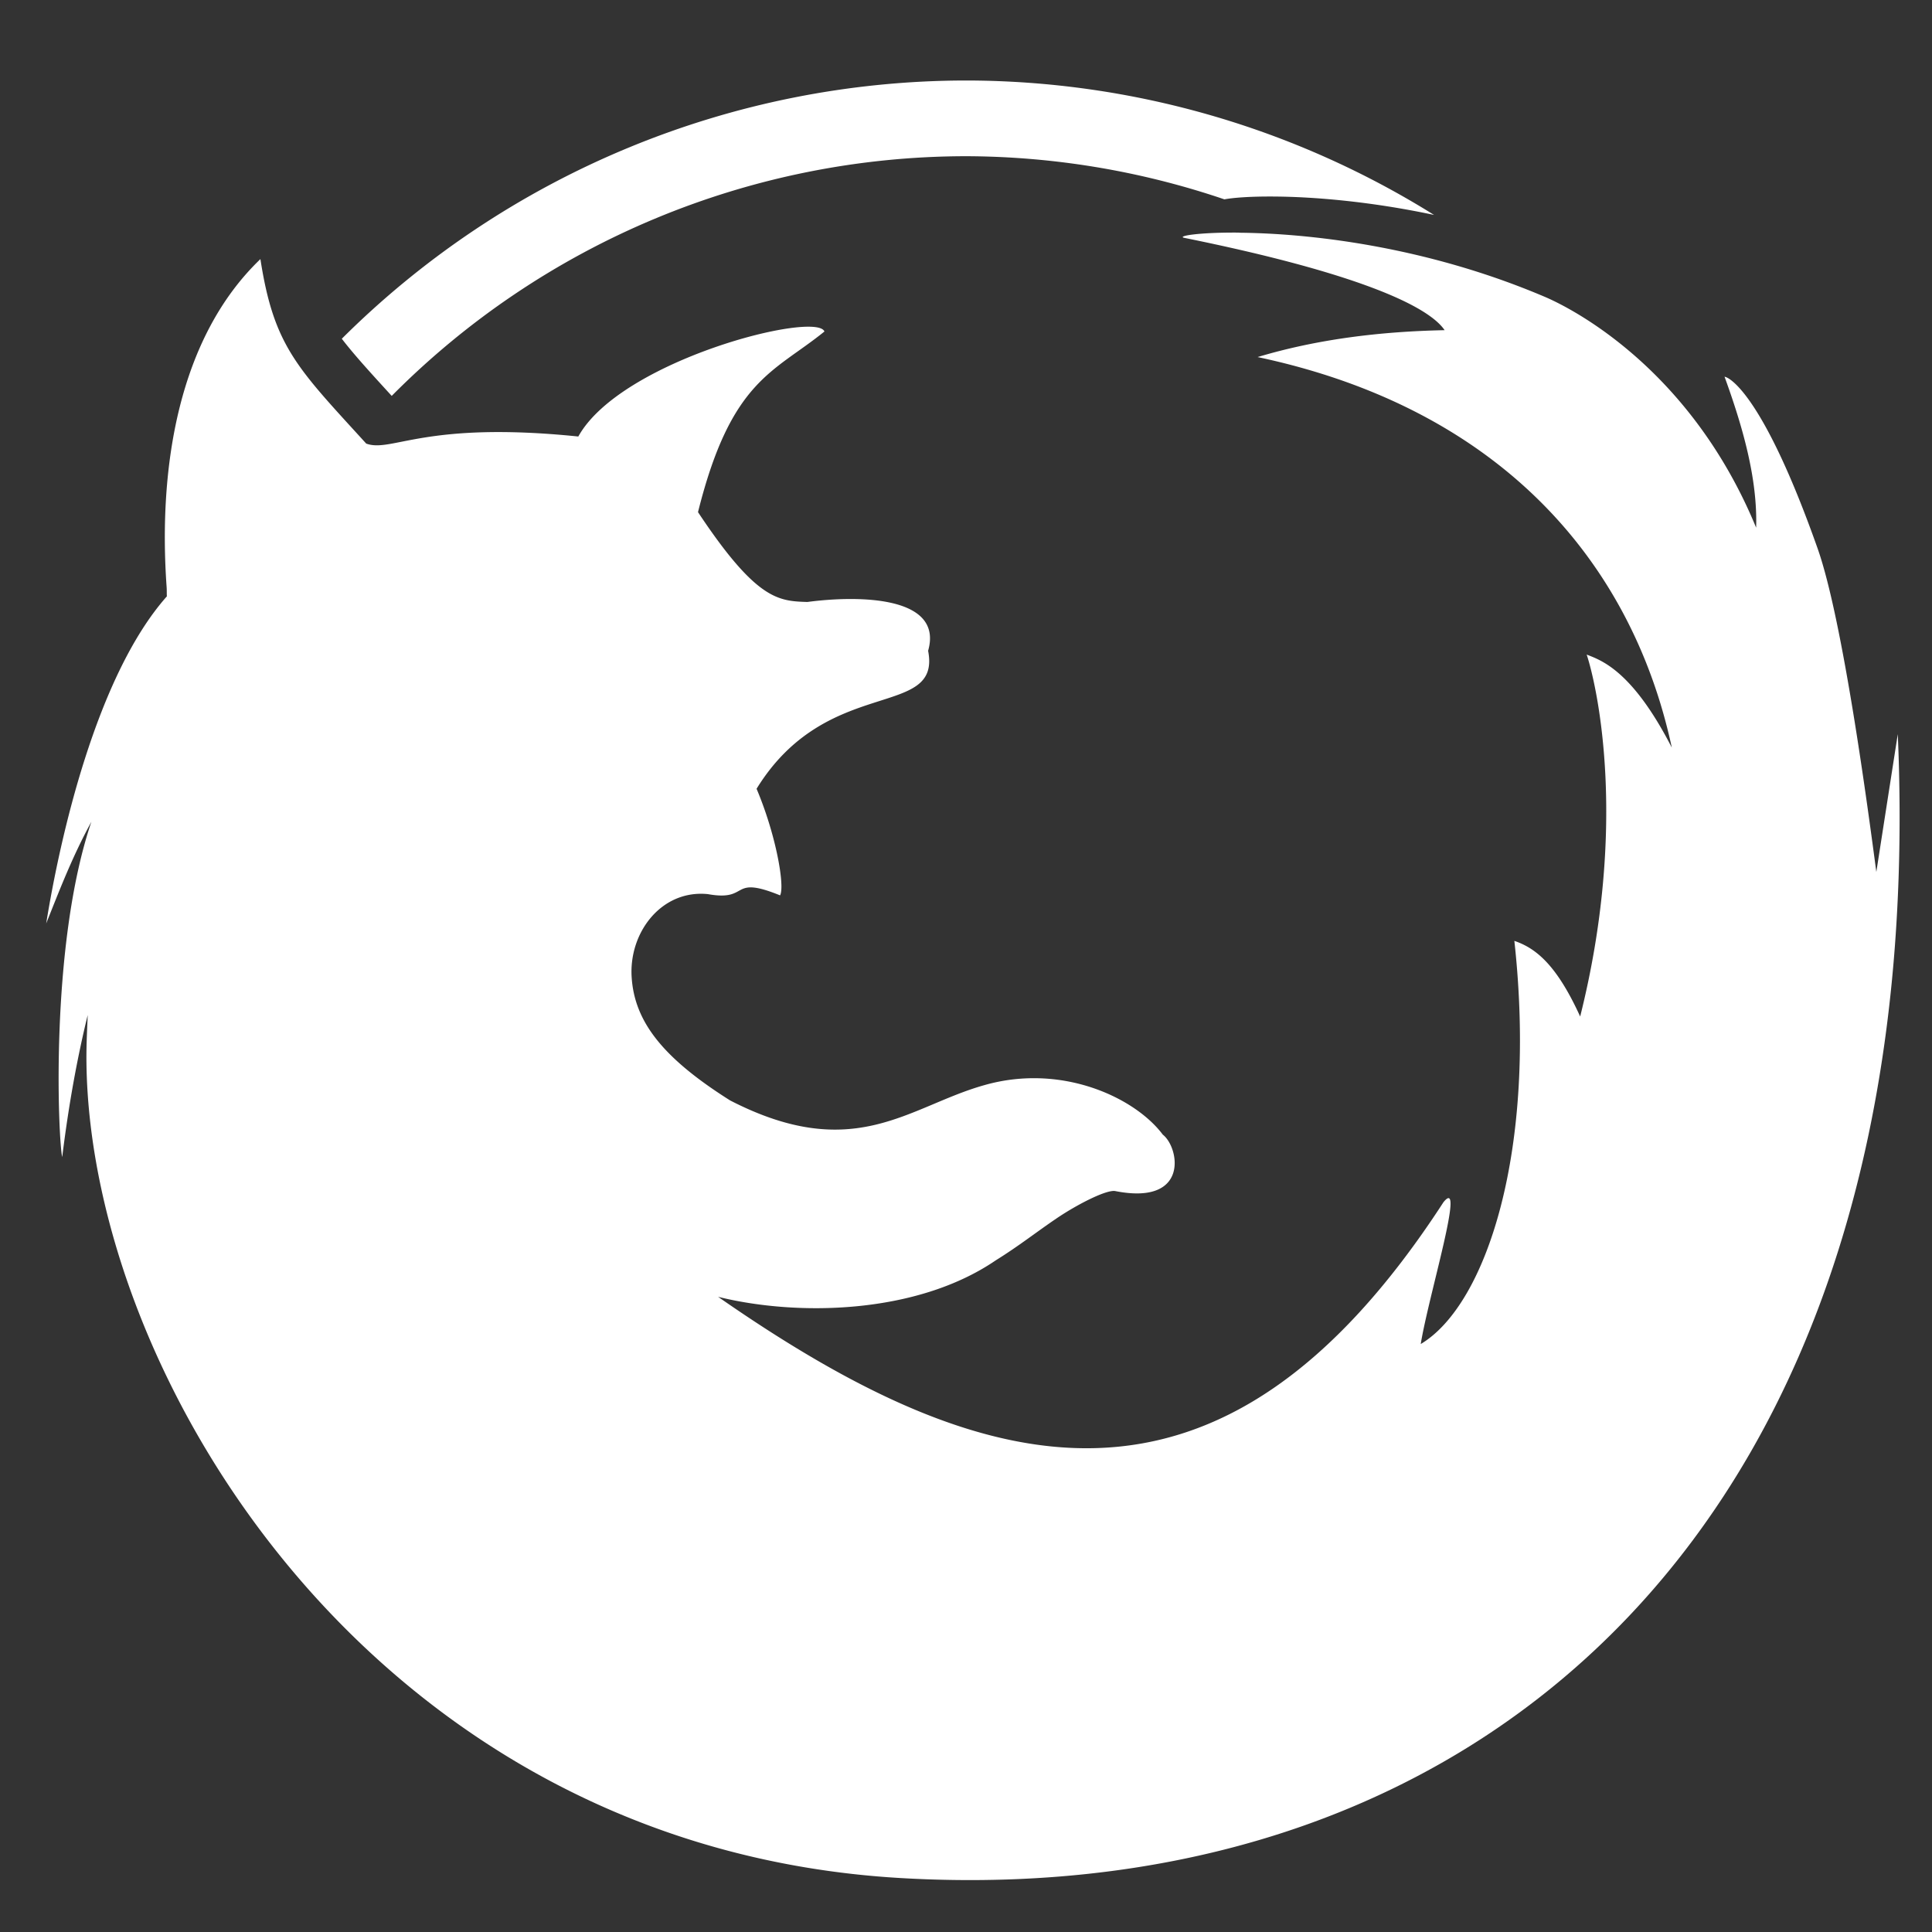 <svg width="48" height="48" version="1.1" viewBox="0 0 48 48" xmlns="http://www.w3.org/2000/svg" xmlns:xlink="http://www.w3.org/1999/xlink">
 <rect x="0" y="0" width="48" height="48" fill="#333333" stroke="none"/>
 <path d="m24 2a22 22 0 0 0 -15.508 6.416c0.312 0.407 0.74 0.873 1.24 1.42a20.119 20.119 0 0 1 14.268 -5.955 20.119 20.119 0 0 1 6.42 1.072c0.197-0.038 0.621-0.076 1.26-0.07 0.965 0.008 2.362 0.12 3.949 0.457a22 22 0 0 0 -11.629 -3.34zm6.783 3.779c-0.996-0.008-1.538 0.084-1.367 0.129 4.354 0.881 6.078 1.706 6.475 2.295-1.62 0.033-3.179 0.228-4.646 0.668 5.924 1.256 9.274 4.985 10.291 9.703-0.982-1.911-1.746-2.167-2.115-2.311 0.28 0.853 1.018 4.285-0.162 8.992-0.578-1.268-1.09-1.696-1.635-1.879 0.569 5.174-0.686 9.038-2.326 10.016 0.188-1.175 1.123-4.217 0.564-3.523-5.543 8.537-11.382 6.967-18.021 2.35 1.958 0.486 4.926 0.441 6.898-0.906 0.579-0.36 1-0.696 1.512-1.043 0.512-0.347 1.242-0.72 1.459-0.678 1.85 0.364 1.59-1.088 1.18-1.402-0.691-0.923-2.513-1.779-4.434-1.23-1.876 0.525-3.227 1.971-6.318 0.379-1.669-1.054-2.377-1.955-2.445-3.068s0.747-2.172 1.893-2.057c1.063 0.191 0.523-0.485 1.795 0.031 0.122-0.221-0.094-1.489-0.584-2.648 1.751-2.844 4.595-1.708 4.262-3.428 0.387-1.359-1.712-1.384-3-1.213-0.72-0.023-1.264-0.043-2.717-2.232 0.822-3.297 1.886-3.469 3.141-4.488-0.202-0.518-5.059 0.709-6.115 2.609-3.829-0.393-4.631 0.407-5.269 0.176-1.715-1.883-2.294-2.412-2.629-4.584-2.025 1.941-2.544 5.142-2.33 8.15 0.006 0.082 0.001 0.149 0.006 0.229-1.753 1.975-2.659 6.015-2.998 8.127 0.334-0.836 0.654-1.671 1.123-2.527-1.052 3.099-0.819 7.965-0.725 8.33 0.164-1.329 0.379-2.489 0.633-3.527-0.014 0.384-0.036 0.75-0.031 1.18 0.091 7.874 7.2 19.497 20.217 20.26 14.421 0.845 25.635-8.759 24.785-28.42l-0.533 3.424c-0.202-1.516-0.827-6.248-1.459-8.037-1.343-3.8-2.185-4.253-2.312-4.266 0.47 1.291 0.821 2.56 0.785 3.75-1.702-4.132-4.836-5.559-5.248-5.734-3.01-1.282-5.935-1.58-7.596-1.594z" fill="#fff"/>
</svg>
